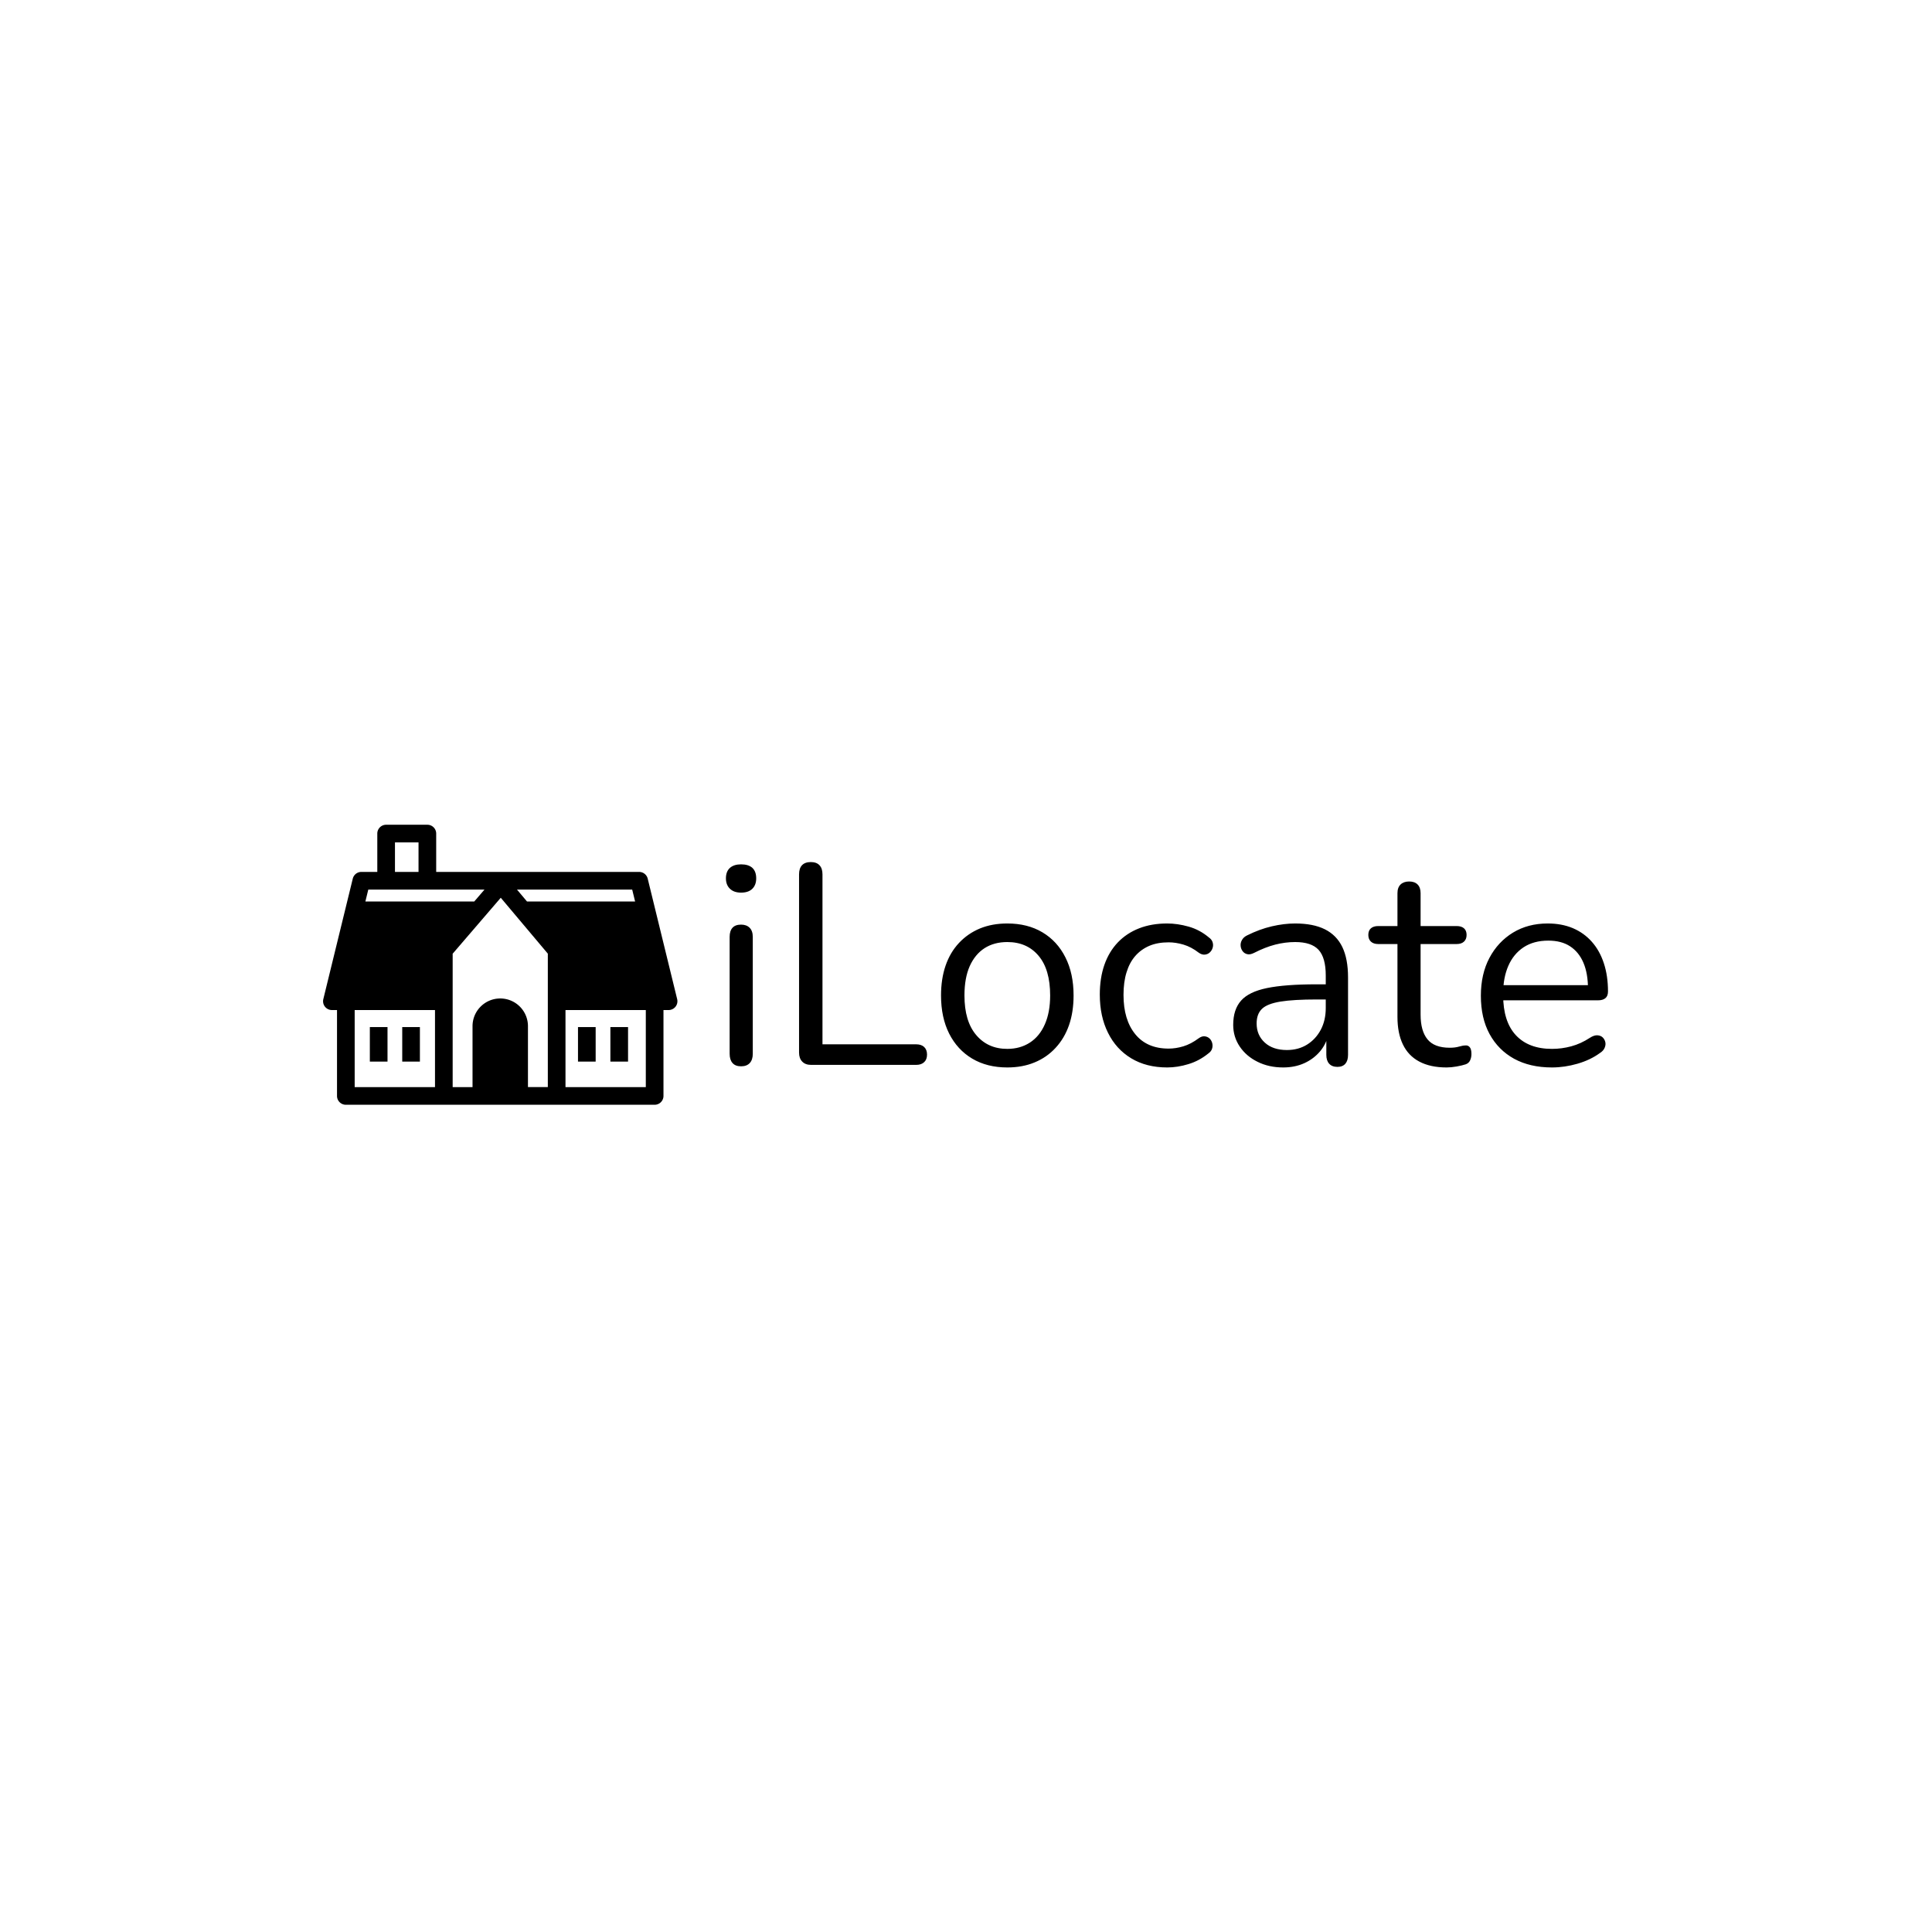 <svg xmlns="http://www.w3.org/2000/svg" version="1.1" xmlns:xlink="http://www.w3.org/1999/xlink" xmlns:svgjs="http://svgjs.dev/svgjs" width="1500" height="1500" viewBox="0 0 1500 1500"><rect width="1500" height="1500" fill="#ffffff"></rect><g transform="matrix(0.667,0,0,0.667,249.394,639.314)"><svg viewBox="0 0 396 87" data-background-color="#ffffff" preserveAspectRatio="xMidYMid meet" height="329" width="1500" xmlns="http://www.w3.org/2000/svg" xmlns:xlink="http://www.w3.org/1999/xlink"><g id="tight-bounds" transform="matrix(1,0,0,1,0.24,0.404)"><svg viewBox="0 0 395.52 86.191" height="86.191" width="395.52"><g><svg viewBox="0 0 576.141 125.552" height="86.191" width="395.52"><g transform="matrix(1,0,0,1,180.621,16.73)"><svg viewBox="0 0 395.52 92.092" height="92.092" width="395.52"><g id="textblocktransform"><svg viewBox="0 0 395.52 92.092" height="92.092" width="395.52" id="textblock"><g><svg viewBox="0 0 395.52 92.092" height="92.092" width="395.52"><g transform="matrix(1,0,0,1,0,0)"><svg width="395.52" viewBox="3.15 -35.5 154.39 35.95" height="92.092" data-palette-color="#0a2c3d"><path d="M5.8 0.25L5.8 0.25Q4.8 0.25 4.3-0.33 3.8-0.9 3.8-1.95L3.8-1.95 3.8-22.4Q3.8-23.45 4.3-24 4.8-24.55 5.8-24.55L5.8-24.55Q6.75-24.55 7.3-24 7.85-23.45 7.85-22.4L7.85-22.4 7.85-1.95Q7.85-0.9 7.33-0.33 6.8 0.25 5.8 0.25ZM5.8-30.15L5.8-30.15Q4.55-30.15 3.85-30.83 3.15-31.5 3.15-32.65L3.15-32.65Q3.15-33.85 3.85-34.48 4.55-35.1 5.8-35.1L5.8-35.1Q7.1-35.1 7.78-34.48 8.45-33.85 8.45-32.65L8.45-32.65Q8.45-31.5 7.78-30.83 7.1-30.15 5.8-30.15ZM36.45 0L18.05 0Q17.05 0 16.5-0.58 15.95-1.15 15.95-2.15L15.95-2.15 15.95-33.35Q15.95-34.4 16.47-34.95 17-35.5 18-35.5L18-35.5Q19-35.5 19.52-34.95 20.05-34.4 20.05-33.35L20.05-33.35 20.05-3.6 36.45-3.6Q37.35-3.6 37.85-3.13 38.35-2.65 38.35-1.8L38.35-1.8Q38.35-0.95 37.85-0.48 37.35 0 36.45 0L36.45 0ZM52.4 0.45L52.4 0.45Q48.85 0.45 46.25-1.1 43.65-2.65 42.22-5.48 40.8-8.3 40.8-12.15L40.8-12.15Q40.8-15.05 41.6-17.38 42.4-19.7 43.95-21.35 45.5-23 47.62-23.88 49.75-24.75 52.4-24.75L52.4-24.75Q55.95-24.75 58.55-23.2 61.15-21.65 62.57-18.82 64-16 64-12.15L64-12.15Q64-9.25 63.2-6.95 62.4-4.65 60.85-2.98 59.3-1.3 57.17-0.43 55.05 0.45 52.4 0.45ZM52.4-2.8L52.4-2.8Q54.65-2.8 56.35-3.9 58.05-5 58.97-7.1 59.9-9.2 59.9-12.15L59.9-12.15Q59.9-16.7 57.87-19.1 55.85-21.5 52.4-21.5L52.4-21.5Q50.1-21.5 48.42-20.43 46.75-19.35 45.82-17.28 44.9-15.2 44.9-12.15L44.9-12.15Q44.9-7.65 46.95-5.23 49-2.8 52.4-2.8ZM80.39 0.45L80.39 0.45Q76.74 0.45 74.09-1.15 71.44-2.75 70.02-5.63 68.59-8.5 68.59-12.3L68.59-12.3Q68.59-15.2 69.39-17.5 70.19-19.8 71.74-21.43 73.29-23.05 75.47-23.9 77.64-24.75 80.39-24.75L80.39-24.75Q82.19-24.75 84.14-24.2 86.09-23.65 87.69-22.3L87.69-22.3Q88.19-21.95 88.34-21.45 88.49-20.95 88.34-20.48 88.19-20 87.84-19.68 87.49-19.35 86.97-19.3 86.44-19.25 85.89-19.65L85.89-19.65Q84.59-20.65 83.24-21.05 81.89-21.45 80.64-21.45L80.64-21.45Q78.69-21.45 77.24-20.83 75.79-20.2 74.79-19.05 73.79-17.9 73.27-16.2 72.74-14.5 72.74-12.25L72.74-12.25Q72.74-7.9 74.79-5.38 76.84-2.85 80.64-2.85L80.64-2.85Q81.89-2.85 83.22-3.25 84.54-3.65 85.89-4.65L85.89-4.65Q86.44-5.05 86.94-5 87.44-4.95 87.79-4.63 88.14-4.3 88.27-3.8 88.39-3.3 88.24-2.83 88.09-2.35 87.59-2L87.59-2Q85.99-0.7 84.09-0.13 82.19 0.45 80.39 0.45ZM100.69 0.45L100.69 0.45Q98.19 0.45 96.22-0.53 94.24-1.5 93.09-3.2 91.94-4.9 91.94-7L91.94-7Q91.94-9.7 93.32-11.25 94.69-12.8 97.87-13.45 101.04-14.1 106.54-14.1L106.54-14.1 108.79-14.1 108.79-11.45 106.59-11.45Q102.54-11.45 100.22-11.08 97.89-10.7 96.97-9.8 96.04-8.9 96.04-7.25L96.04-7.25Q96.04-5.2 97.47-3.9 98.89-2.6 101.34-2.6L101.34-2.6Q103.34-2.6 104.87-3.55 106.39-4.5 107.27-6.15 108.14-7.8 108.14-9.95L108.14-9.95 108.14-15.65Q108.14-18.75 106.89-20.13 105.64-21.5 102.79-21.5L102.79-21.5Q101.04-21.5 99.29-21.05 97.54-20.6 95.59-19.6L95.59-19.6Q94.89-19.25 94.39-19.38 93.89-19.5 93.59-19.9 93.29-20.3 93.24-20.83 93.19-21.35 93.47-21.85 93.74-22.35 94.34-22.65L94.34-22.65Q96.54-23.75 98.69-24.25 100.84-24.75 102.79-24.75L102.79-24.75Q105.94-24.75 107.99-23.73 110.04-22.7 111.04-20.63 112.04-18.55 112.04-15.3L112.04-15.3 112.04-1.75Q112.04-0.75 111.57-0.2 111.09 0.35 110.19 0.35L110.19 0.35Q109.24 0.35 108.74-0.2 108.24-0.75 108.24-1.75L108.24-1.75 108.24-5.65 108.69-5.65Q108.29-3.75 107.17-2.4 106.04-1.05 104.39-0.3 102.74 0.45 100.69 0.45ZM129.29 0.45L129.29 0.45Q126.44 0.45 124.51-0.58 122.59-1.6 121.64-3.58 120.69-5.55 120.69-8.4L120.69-8.4 120.69-21.15 117.34-21.15Q116.49-21.15 116.04-21.58 115.59-22 115.59-22.75L115.59-22.75Q115.59-23.5 116.04-23.9 116.49-24.3 117.34-24.3L117.34-24.3 120.69-24.3 120.69-30.05Q120.69-31.05 121.24-31.58 121.79-32.1 122.74-32.1L122.74-32.1Q123.69-32.1 124.21-31.58 124.74-31.05 124.74-30.05L124.74-30.05 124.74-24.3 131.04-24.3Q131.89-24.3 132.34-23.9 132.79-23.5 132.79-22.75L132.79-22.75Q132.79-22 132.34-21.58 131.89-21.15 131.04-21.15L131.04-21.15 124.74-21.15 124.74-8.8Q124.74-5.95 125.94-4.48 127.14-3 129.84-3L129.84-3Q130.79-3 131.46-3.2 132.14-3.4 132.59-3.4L132.59-3.4Q133.04-3.45 133.34-3.1 133.64-2.75 133.64-1.9L133.64-1.9Q133.64-1.3 133.41-0.8 133.19-0.3 132.64-0.1L132.64-0.1Q132.04 0.1 131.06 0.28 130.09 0.45 129.29 0.45ZM147.74 0.45L147.74 0.45Q143.89 0.45 141.11-1.07 138.34-2.6 136.81-5.4 135.29-8.2 135.29-12.1L135.29-12.1Q135.29-15.9 136.79-18.73 138.29-21.55 140.91-23.15 143.54-24.75 146.99-24.75L146.99-24.75Q149.44-24.75 151.39-23.93 153.34-23.1 154.71-21.55 156.09-20 156.81-17.8 157.54-15.6 157.54-12.85L157.54-12.85Q157.54-12.05 157.09-11.68 156.64-11.3 155.79-11.3L155.79-11.3 138.39-11.3 138.39-13.95 154.84-13.95 154.04-13.3Q154.04-16 153.24-17.88 152.44-19.75 150.91-20.75 149.39-21.75 147.09-21.75L147.09-21.75Q144.54-21.75 142.76-20.58 140.99-19.4 140.09-17.32 139.19-15.25 139.19-12.5L139.19-12.5 139.19-12.2Q139.19-7.6 141.41-5.2 143.64-2.8 147.74-2.8L147.74-2.8Q149.44-2.8 151.11-3.25 152.79-3.7 154.39-4.75L154.39-4.75Q155.09-5.2 155.66-5.18 156.24-5.15 156.59-4.83 156.94-4.5 157.06-4.03 157.19-3.55 156.96-3 156.74-2.45 156.09-2.05L156.09-2.05Q154.44-0.85 152.19-0.2 149.94 0.45 147.74 0.45Z" opacity="1" transform="matrix(1,0,0,1,0,0)" fill="#000000" class="wordmark-text-0" data-fill-palette-color="primary" id="text-0"></path></svg></g></svg></g></svg></g></svg></g><g><svg viewBox="0 0 158.88 125.552" height="125.552" width="158.88"><g><svg xmlns="http://www.w3.org/2000/svg" xmlns:xlink="http://www.w3.org/1999/xlink" version="1.1" x="0" y="0" viewBox="11.873 24.453 120.336 95.093" enable-background="new 0 0 144.083 144" xml:space="preserve" height="125.552" width="158.88" class="icon-icon-0" data-fill-palette-color="accent" id="icon-0"><path d="M132.123 83.668L122.121 42.758A3 3 0 0 0 119.207 40.47H50.29V27.453A3 3 0 0 0 47.29 24.453H33.29A3 3 0 0 0 30.29 27.453V40.471H24.875A3 3 0 0 0 21.961 42.759L11.96 83.668A2.997 2.997 0 0 0 14.874 87.38H16.608V116.546A3 3 0 0 0 19.608 119.546H124.476A3 3 0 0 0 127.476 116.546V87.381H129.208A2.998 2.998 0 0 0 132.123 83.668M72.042 83.449C66.844 83.449 62.63 87.664 62.63 92.861V113.547H55.884V68.247L72.219 49.245 88.2 68.229V113.546H81.454V92.861A9.41 9.41 0 0 0 72.042 83.449M117.843 50.524H81.138L77.726 46.47H116.852zM36.29 30.453H44.29V40.471H36.29zM66.692 46.471L63.207 50.525H26.239L27.23 46.471zM22.608 87.381H49.883V113.547H22.608zM121.476 113.547H94.2V87.381H121.476z" fill="#000000" data-fill-palette-color="accent"></path><rect x="38.758" y="93.164" width="6" height="11.723" fill="#000000" data-fill-palette-color="accent"></rect><rect x="27.758" y="93.164" width="6" height="11.723" fill="#000000" data-fill-palette-color="accent"></rect><rect x="109.445" y="93.164" width="6" height="11.723" fill="#000000" data-fill-palette-color="accent"></rect><rect x="98.446" y="93.164" width="5.999" height="11.723" fill="#000000" data-fill-palette-color="accent"></rect></svg></g></svg></g></svg></g><defs></defs></svg><rect width="395.52" height="86.191" fill="none" stroke="none" visibility="hidden"></rect></g></svg></g></svg>
